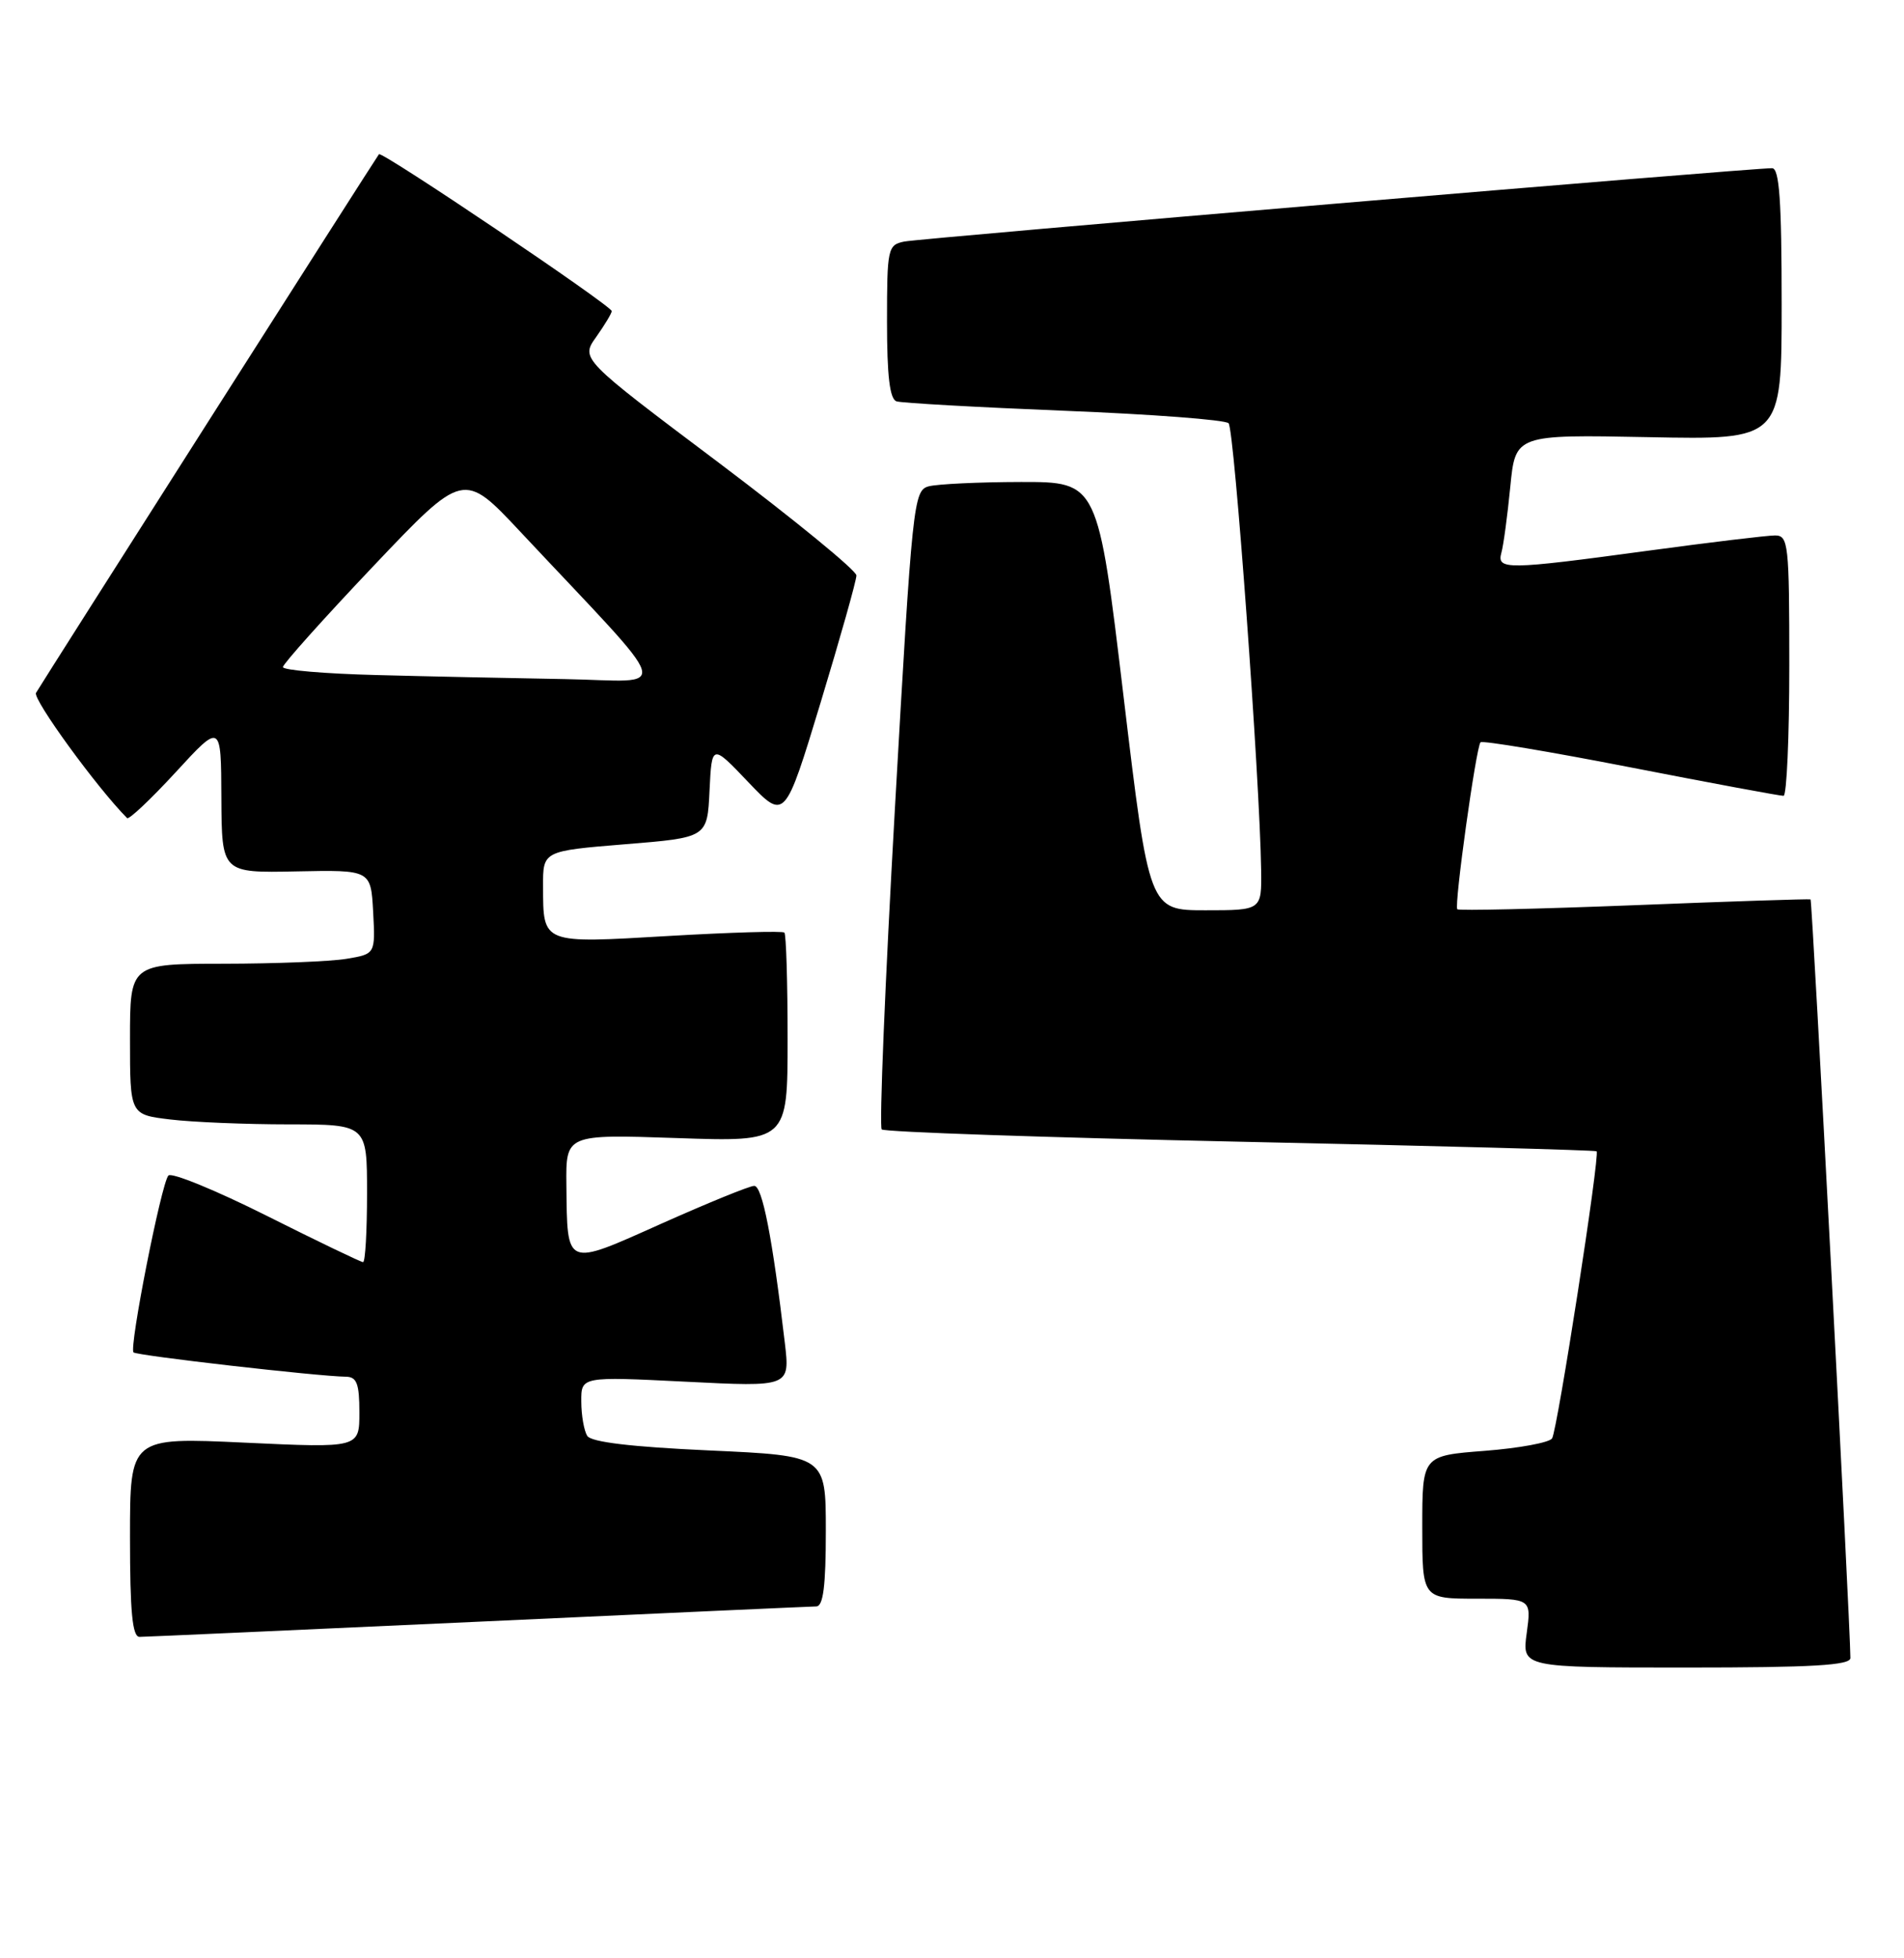 <?xml version="1.0" encoding="UTF-8" standalone="no"?>
<!DOCTYPE svg PUBLIC "-//W3C//DTD SVG 1.1//EN" "http://www.w3.org/Graphics/SVG/1.1/DTD/svg11.dtd" >
<svg xmlns="http://www.w3.org/2000/svg" xmlns:xlink="http://www.w3.org/1999/xlink" version="1.1" viewBox="0 0 249 256">
 <g >
 <path fill="currentColor"
d=" M 241.99 216.75 C 241.96 212.04 237.00 117.69 236.78 117.58 C 236.63 117.50 226.24 117.84 213.70 118.34 C 201.16 118.83 190.76 119.07 190.58 118.87 C 190.15 118.37 193.04 97.63 193.62 97.04 C 193.88 96.79 202.73 98.27 213.29 100.33 C 223.86 102.39 232.84 104.06 233.25 104.04 C 233.66 104.02 234.00 96.35 234.00 87.00 C 234.00 71.08 233.88 70.00 232.13 70.00 C 231.11 70.00 223.62 70.90 215.50 72.00 C 196.99 74.51 195.72 74.52 196.35 72.25 C 196.62 71.29 197.14 67.42 197.51 63.65 C 198.18 56.81 198.18 56.81 215.59 57.15 C 233.00 57.50 233.00 57.50 233.00 39.75 C 233.00 26.22 232.70 22.00 231.75 21.99 C 228.99 21.97 120.34 31.15 118.25 31.58 C 116.10 32.02 116.00 32.47 116.00 42.05 C 116.00 49.18 116.36 52.18 117.25 52.47 C 117.94 52.69 127.80 53.24 139.18 53.70 C 150.55 54.15 160.22 54.88 160.67 55.33 C 161.42 56.09 164.76 101.87 164.93 113.75 C 165.00 119.00 165.00 119.00 157.64 119.00 C 150.28 119.00 150.28 119.00 146.93 91.00 C 143.58 63.00 143.58 63.00 133.54 63.01 C 128.02 63.02 122.58 63.28 121.45 63.58 C 119.47 64.11 119.31 65.63 117.04 105.58 C 115.75 128.37 114.97 147.30 115.31 147.65 C 115.66 147.99 136.76 148.71 162.22 149.26 C 187.67 149.80 208.64 150.36 208.80 150.51 C 209.27 150.91 203.68 186.90 202.98 188.04 C 202.64 188.59 198.68 189.32 194.18 189.67 C 186.00 190.30 186.00 190.30 186.00 199.65 C 186.00 209.00 186.00 209.00 193.14 209.00 C 200.27 209.00 200.27 209.00 199.66 213.50 C 199.04 218.00 199.04 218.00 220.52 218.00 C 237.04 218.00 242.00 217.71 241.99 216.75 Z  M 62.50 212.01 C 86.15 210.92 106.06 210.02 106.75 210.01 C 107.66 210.00 108.00 207.36 108.00 200.15 C 108.00 190.31 108.00 190.31 92.79 189.62 C 82.59 189.16 77.32 188.53 76.80 187.72 C 76.38 187.05 76.02 185.03 76.02 183.22 C 76.00 179.95 76.00 179.95 89.66 180.63 C 103.31 181.32 103.31 181.32 102.64 175.57 C 101.02 161.83 99.69 155.00 98.63 155.03 C 98.01 155.04 92.55 157.27 86.50 159.97 C 73.85 165.63 74.19 165.77 74.07 154.90 C 74.00 148.29 74.00 148.29 88.50 148.78 C 103.00 149.28 103.00 149.28 103.00 135.80 C 103.00 128.40 102.81 122.15 102.58 121.92 C 102.35 121.69 95.55 121.89 87.46 122.36 C 70.79 123.34 71.04 123.44 71.02 115.87 C 71.00 111.25 71.00 111.25 81.75 110.37 C 92.50 109.50 92.50 109.50 92.79 103.37 C 93.09 97.24 93.09 97.24 97.86 102.25 C 102.64 107.25 102.64 107.25 107.32 91.84 C 109.89 83.36 112.00 75.89 112.00 75.23 C 112.00 74.58 103.88 67.94 93.97 60.47 C 75.93 46.91 75.93 46.91 77.97 44.05 C 79.08 42.48 80.00 40.96 80.00 40.67 C 80.00 39.98 49.93 19.72 49.56 20.16 C 49.20 20.59 5.56 89.12 4.71 90.58 C 4.25 91.39 12.65 102.95 16.62 106.95 C 16.86 107.19 19.72 104.49 22.98 100.95 C 28.91 94.50 28.91 94.50 28.95 104.31 C 29.00 114.12 29.00 114.12 38.75 113.92 C 48.50 113.72 48.50 113.72 48.80 119.22 C 49.09 124.72 49.09 124.72 45.30 125.35 C 43.21 125.70 35.99 125.98 29.25 125.99 C 17.00 126.00 17.00 126.00 17.00 135.86 C 17.00 145.72 17.00 145.72 22.25 146.35 C 25.14 146.70 32.11 146.99 37.75 146.99 C 48.00 147.00 48.00 147.00 48.00 156.00 C 48.00 160.95 47.77 165.00 47.48 165.00 C 47.20 165.00 41.52 162.27 34.86 158.93 C 28.19 155.59 22.42 153.23 22.02 153.68 C 21.09 154.73 16.86 176.19 17.46 176.80 C 17.89 177.22 41.53 179.93 45.25 179.98 C 46.66 180.00 47.00 180.90 47.00 184.65 C 47.00 189.30 47.00 189.30 32.00 188.60 C 17.00 187.90 17.00 187.90 17.00 200.95 C 17.00 210.73 17.31 214.00 18.25 213.99 C 18.94 213.99 38.85 213.09 62.50 212.01 Z  M 49.25 88.25 C 42.51 88.08 37.00 87.61 37.00 87.21 C 37.00 86.81 42.31 80.88 48.81 74.03 C 60.62 61.59 60.62 61.59 68.06 69.53 C 88.58 91.42 87.86 89.03 73.90 88.78 C 67.08 88.66 55.99 88.43 49.25 88.25 Z "/>
</g>
</svg>